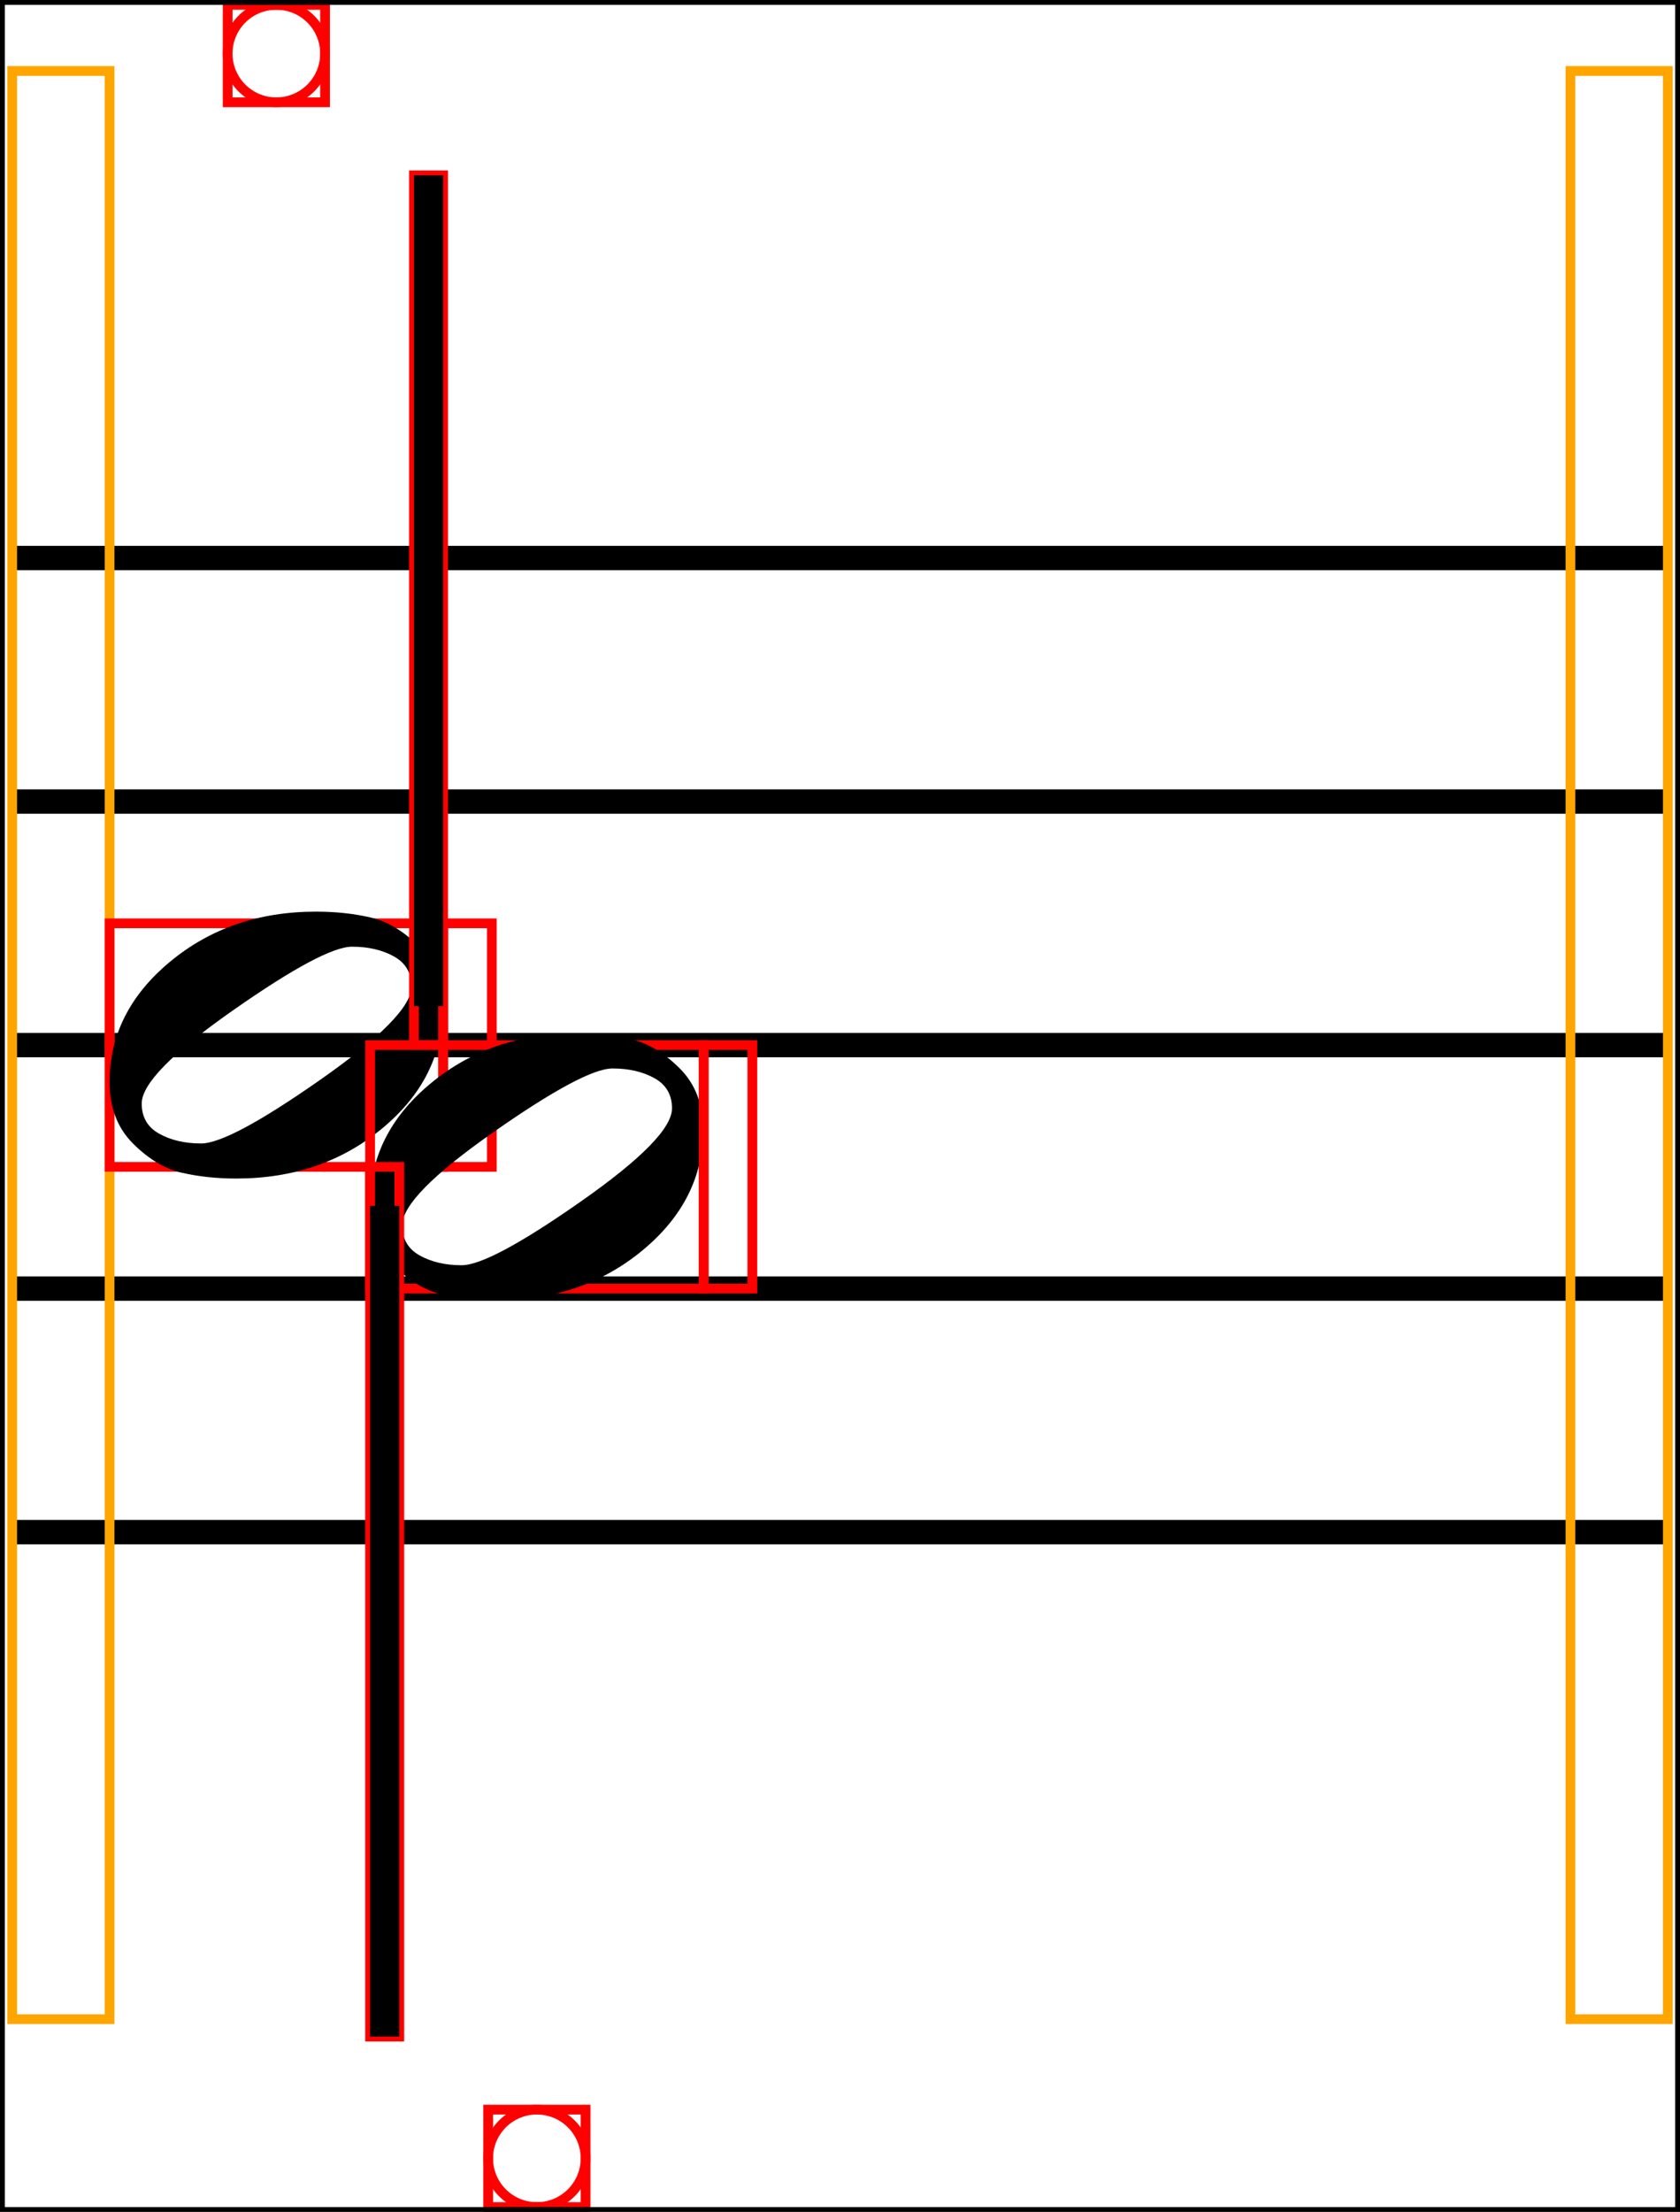 <svg xmlns="http://www.w3.org/2000/svg" xmlns:xlink="http://www.w3.org/1999/xlink" viewBox="0 0 172.5 227.071">
    <line x1="1.25" y1="57.286" x2="171.25" y2="57.286" stroke="black" stroke-width="2.5"/>
    <line x1="1.25" y1="82.286" x2="171.25" y2="82.286" stroke="black" stroke-width="2.5"/>
    <line x1="1.25" y1="107.286" x2="171.25" y2="107.286" stroke="black" stroke-width="2.5"/>
    <line x1="1.25" y1="132.286" x2="171.25" y2="132.286" stroke="black" stroke-width="2.5"/>
    <line x1="1.25" y1="157.286" x2="171.25" y2="157.286" stroke="black" stroke-width="2.5"/>
    <rect x="1.25" y="7.286" width="10" height="200" stroke="orange" stroke-width="1" fill="none"/>
    <rect x="11.25" y="94.786" width="34.25" height="25" stroke="red" stroke-width="1" fill="none"/>
    <path d="M 36.15 97.186 Q 33.25 97.186 23.9 103.736 Q 14.55 110.286 14.55 113.286 Q 14.55 115.386 16.35 116.386 Q 18.15 117.386 20.65 117.386 Q 23.55 117.386 32.9 110.836 Q 42.25 104.286 42.25 101.286 Q 42.25 99.186 40.45 98.186 Q 38.65 97.186 36.15 97.186 Z M 11.25 111.086 Q 11.25 103.886 17.45 98.736 Q 23.65 93.586 32.45 93.586 Q 35.45 93.586 38.05 94.186 Q 40.65 94.786 43.05 97.186 Q 45.45 99.586 45.45 103.486 Q 45.45 110.686 39.25 115.836 Q 33.05 120.986 24.25 120.986 Q 21.25 120.986 18.65 120.386 Q 16.05 119.786 13.65 117.386 Q 11.25 114.986 11.25 111.086 Z " fill="black"/>
    <rect x="45.5" y="94.786" width="5" height="25" stroke="red" stroke-width="1" fill="none"/>
    <rect x="38" y="107.286" width="34.25" height="25" stroke="red" stroke-width="1" fill="none"/>
    <path d="M 62.9 109.686 Q 60 109.686 50.65 116.236 Q 41.3 122.786 41.3 125.786 Q 41.3 127.886 43.1 128.886 Q 44.9 129.886 47.4 129.886 Q 50.3 129.886 59.65 123.336 Q 69 116.786 69 113.786 Q 69 111.686 67.2 110.686 Q 65.4 109.686 62.9 109.686 Z M 38 123.586 Q 38 116.386 44.2 111.236 Q 50.4 106.086 59.2 106.086 Q 62.2 106.086 64.8 106.686 Q 67.4 107.286 69.8 109.686 Q 72.2 112.086 72.2 115.986 Q 72.2 123.186 66 128.336 Q 59.8 133.486 51 133.486 Q 48 133.486 45.4 132.886 Q 42.8 132.286 40.4 129.886 Q 38 127.486 38 123.586 Z " fill="black"/>
    <rect x="72.25" y="107.286" width="5" height="25" stroke="red" stroke-width="1" fill="none"/>
    <rect x="42.5" y="18" width="3" height="89.286" stroke="red" stroke-width="1" fill="none"/>
    <rect x="38" y="119.786" width="3" height="89.286" stroke="red" stroke-width="1" fill="none"/>
    <rect x="23.375" y="0.5" width="10" height="10" stroke="red" stroke-width="1" fill="none"/>
    <ellipse cx="28.375" cy="5.5" rx="5" ry="5" stroke="red" stroke-width="1" fill="none"/>
    <rect x="50.125" y="216.571" width="10" height="10" stroke="red" stroke-width="1" fill="none"/>
    <ellipse cx="55.125" cy="221.571" rx="5" ry="5" stroke="red" stroke-width="1" fill="none"/>
    <rect x="161.25" y="7.286" width="10" height="200" stroke="orange" stroke-width="1" fill="none"/>
    <line x1="44" y1="18" x2="44" y2="103.286" stroke="black" stroke-width="3"/>
    <line x1="39.5" y1="123.786" x2="39.5" y2="209.071" stroke="black" stroke-width="3"/>
    <rect x="0" y="0" width="172.5" height="227.071" stroke="black" stroke-width="1" fill="none"/>
</svg>
